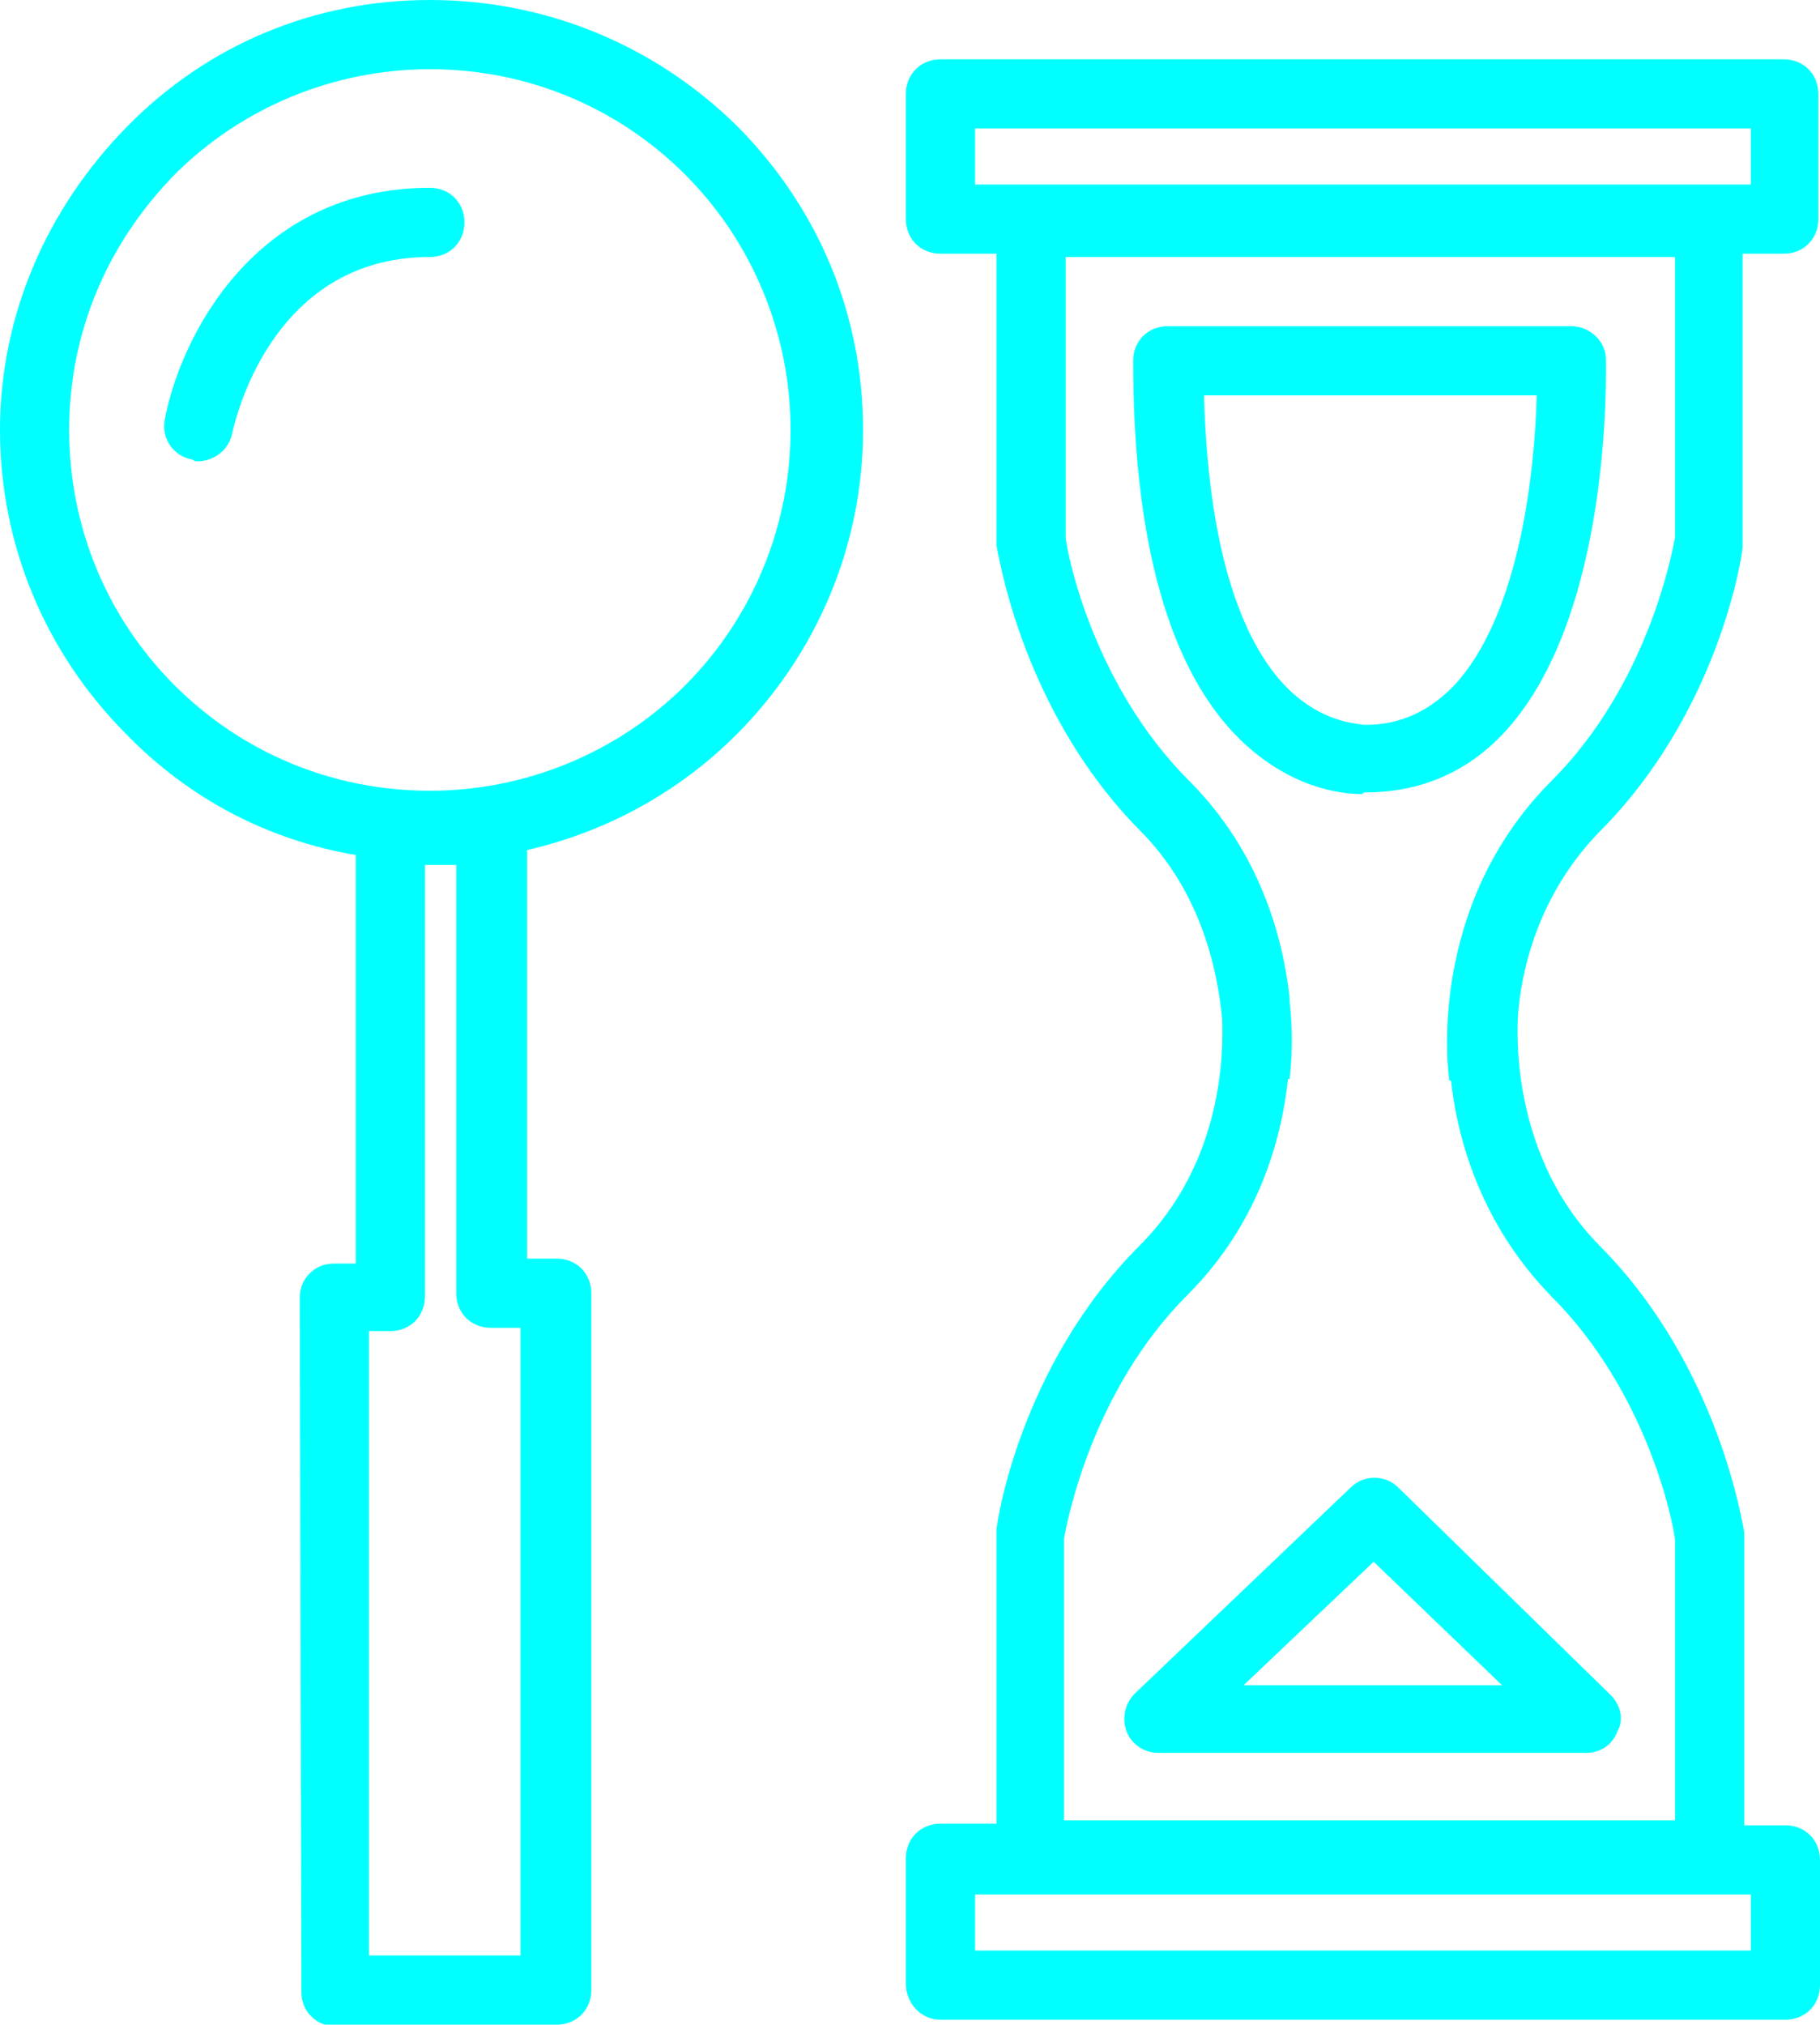 <?xml version="1.0" encoding="utf-8"?>
<!-- Generator: Adobe Illustrator 26.2.1, SVG Export Plug-In . SVG Version: 6.00 Build 0)  -->
<svg version="1.1" id="Layer_1" xmlns="http://www.w3.org/2000/svg" xmlns:xlink="http://www.w3.org/1999/xlink" x="0px" y="0px"
	 viewBox="0 0 110.5 122.9" style="enable-background:new 0 0 110.5 122.9;" xml:space="preserve">
<style type="text/css">
	.st0{opacity:0.3;fill:#39033D;}
	.st1{fill:none;}
	.st2{fill:url(#SVGID_1_);}
	.st3{fill:url(#SVGID_00000075141416397780726890000017202544233882577536_);}
	.st4{fill:#00FFFF;}
</style>
<g>
	<path class="st4" d="M21.6,51.9v24.8h-1.3c-0.6,0-1.1,0.2-1.5,0.6c-0.4,0.4-0.6,0.9-0.6,1.5l0.1,42.1c0,0.6,0.2,1.1,0.6,1.5
		c0.4,0.4,0.9,0.6,1.5,0.6c0,0,0,0,0,0l13.4-0.1c1.2,0,2.1-0.9,2.1-2.1V78.5c0-1.2-0.9-2.1-2.1-2.1h-1.8V51.6
		c4.8-1.1,9.2-3.5,12.7-7c4.9-4.9,7.7-11.5,7.7-18.5s-2.7-13.5-7.7-18.5c0,0,0,0,0,0C39.7,2.7,33.1,0,26.1,0S12.6,2.7,7.7,7.7
		S0,19.2,0,26.1s2.7,13.5,7.7,18.5C11.5,48.5,16.3,51,21.6,51.9z M31.6,118.7l-9.2,0l0-37.9h1.3c1.2,0,2.1-0.9,2.1-2.1V52.5h1.9v26
		c0,1.2,0.9,2.1,2.1,2.1h1.8V118.7z M10.6,10.6c4.1-4.1,9.7-6.4,15.5-6.4c5.9,0,11.4,2.3,15.5,6.4v0c4.1,4.1,6.4,9.7,6.4,15.5
		s-2.3,11.4-6.4,15.5c-4.1,4.1-9.7,6.4-15.5,6.4c-5.9,0-11.4-2.3-15.5-6.4C6.5,37.5,4.2,32,4.2,26.1S6.5,14.8,10.6,10.6z"/>
	<path class="st4" d="M82.9,48.1c3.3,0,6.1-1.2,8.3-3.5c6.7-7,6.3-22.1,6.3-22.8c0-1.1-1-2-2.1-2H70.9c-1.2,0-2.1,0.9-2.1,2.1
		c0,11,2.2,18.8,6.5,23c3,2.9,6,3.3,7.4,3.3C82.8,48.1,82.8,48.1,82.9,48.1z M78.3,41.9c-2.3-2.2-4.9-7.1-5.2-17.9h20.2
		c-0.1,4.1-0.9,13.3-5.1,17.7c-1.5,1.5-3.2,2.3-5.3,2.3c0,0-0.1,0-0.1,0C82.2,43.9,80.3,43.8,78.3,41.9z"/>
	<path class="st4" d="M97.8,102.9L84.9,90.3c-0.8-0.8-2.1-0.8-2.9,0l-13.1,12.5c-0.6,0.6-0.8,1.5-0.5,2.3c0.3,0.8,1.1,1.3,1.9,1.3
		h26c0.9,0,1.6-0.5,1.9-1.3C98.6,104.4,98.4,103.5,97.8,102.9z M75.5,102.3l7.9-7.5l7.8,7.5H75.5z"/>
	<path class="st4" d="M57.1,122.6h51.3c1.2,0,2.1-0.9,2.1-2.1v-7.6c0-1.2-0.9-2.1-2.1-2.1h-2.5V93.3c0-0.1,0-0.2,0-0.3
		c-0.1-0.4-1.5-10-8.7-17.3c-6-6-5-14.5-5-14.5l0,0c0.3-3,1.5-7.2,4.9-10.7c7.3-7.3,8.7-16.9,8.7-17.3c0-0.1,0-0.2,0-0.3V15.4h2.5
		c1.2,0,2.1-0.9,2.1-2.1V5.7c0-1.2-0.9-2.1-2.1-2.1H57.1c-1.2,0-2.1,0.9-2.1,2.1v7.6c0,1.2,0.9,2.1,2.1,2.1h3.4v17.4
		c0,0.1,0,0.2,0,0.3c0.1,0.4,1.5,10,8.7,17.3c3.7,3.7,4.7,8.4,5,11.4c0.1,2.2,0,8.8-5,13.8c-7.3,7.3-8.7,16.9-8.7,17.3
		c0,0.1,0,0.2,0,0.3v17.5h-3.4c-1.2,0-2.1,0.9-2.1,2.1v7.6C55,121.6,55.9,122.6,57.1,122.6z M59.2,7.8h47.1v3.4H59.2V7.8z
		 M64.6,93.4c0.2-1.1,1.7-9,7.5-14.8c4.3-4.3,5.7-9.4,6.1-13.1l0.1,0c0-0.2,0.3-2,0-4.7c0-0.1,0-0.1,0-0.2
		c-0.4-3.7-1.8-8.9-6.1-13.2c-5.8-5.8-7.4-13.7-7.5-14.8v-17h37v17c-0.2,1.1-1.7,9-7.5,14.8C86.6,55,87.9,65.1,88,65.6l0.1,0
		c0.4,3.7,1.9,8.8,6.1,13.1c5.8,5.8,7.4,13.7,7.5,14.8v17H64.6V93.4z M59.2,115h47.1v3.4H59.2V115z"/>
	<path class="st4" d="M12,28c1,0,1.9-0.7,2.1-1.7c0.1-0.4,2.2-10.7,12-10.7c1.2,0,2.1-0.9,2.1-2.1s-0.9-2.1-2.1-2.1
		c-10.7,0-15.2,9.2-16.1,14.1c-0.2,1.1,0.5,2.2,1.7,2.4C11.8,28,11.9,28,12,28z"/>
</g>
</svg>
